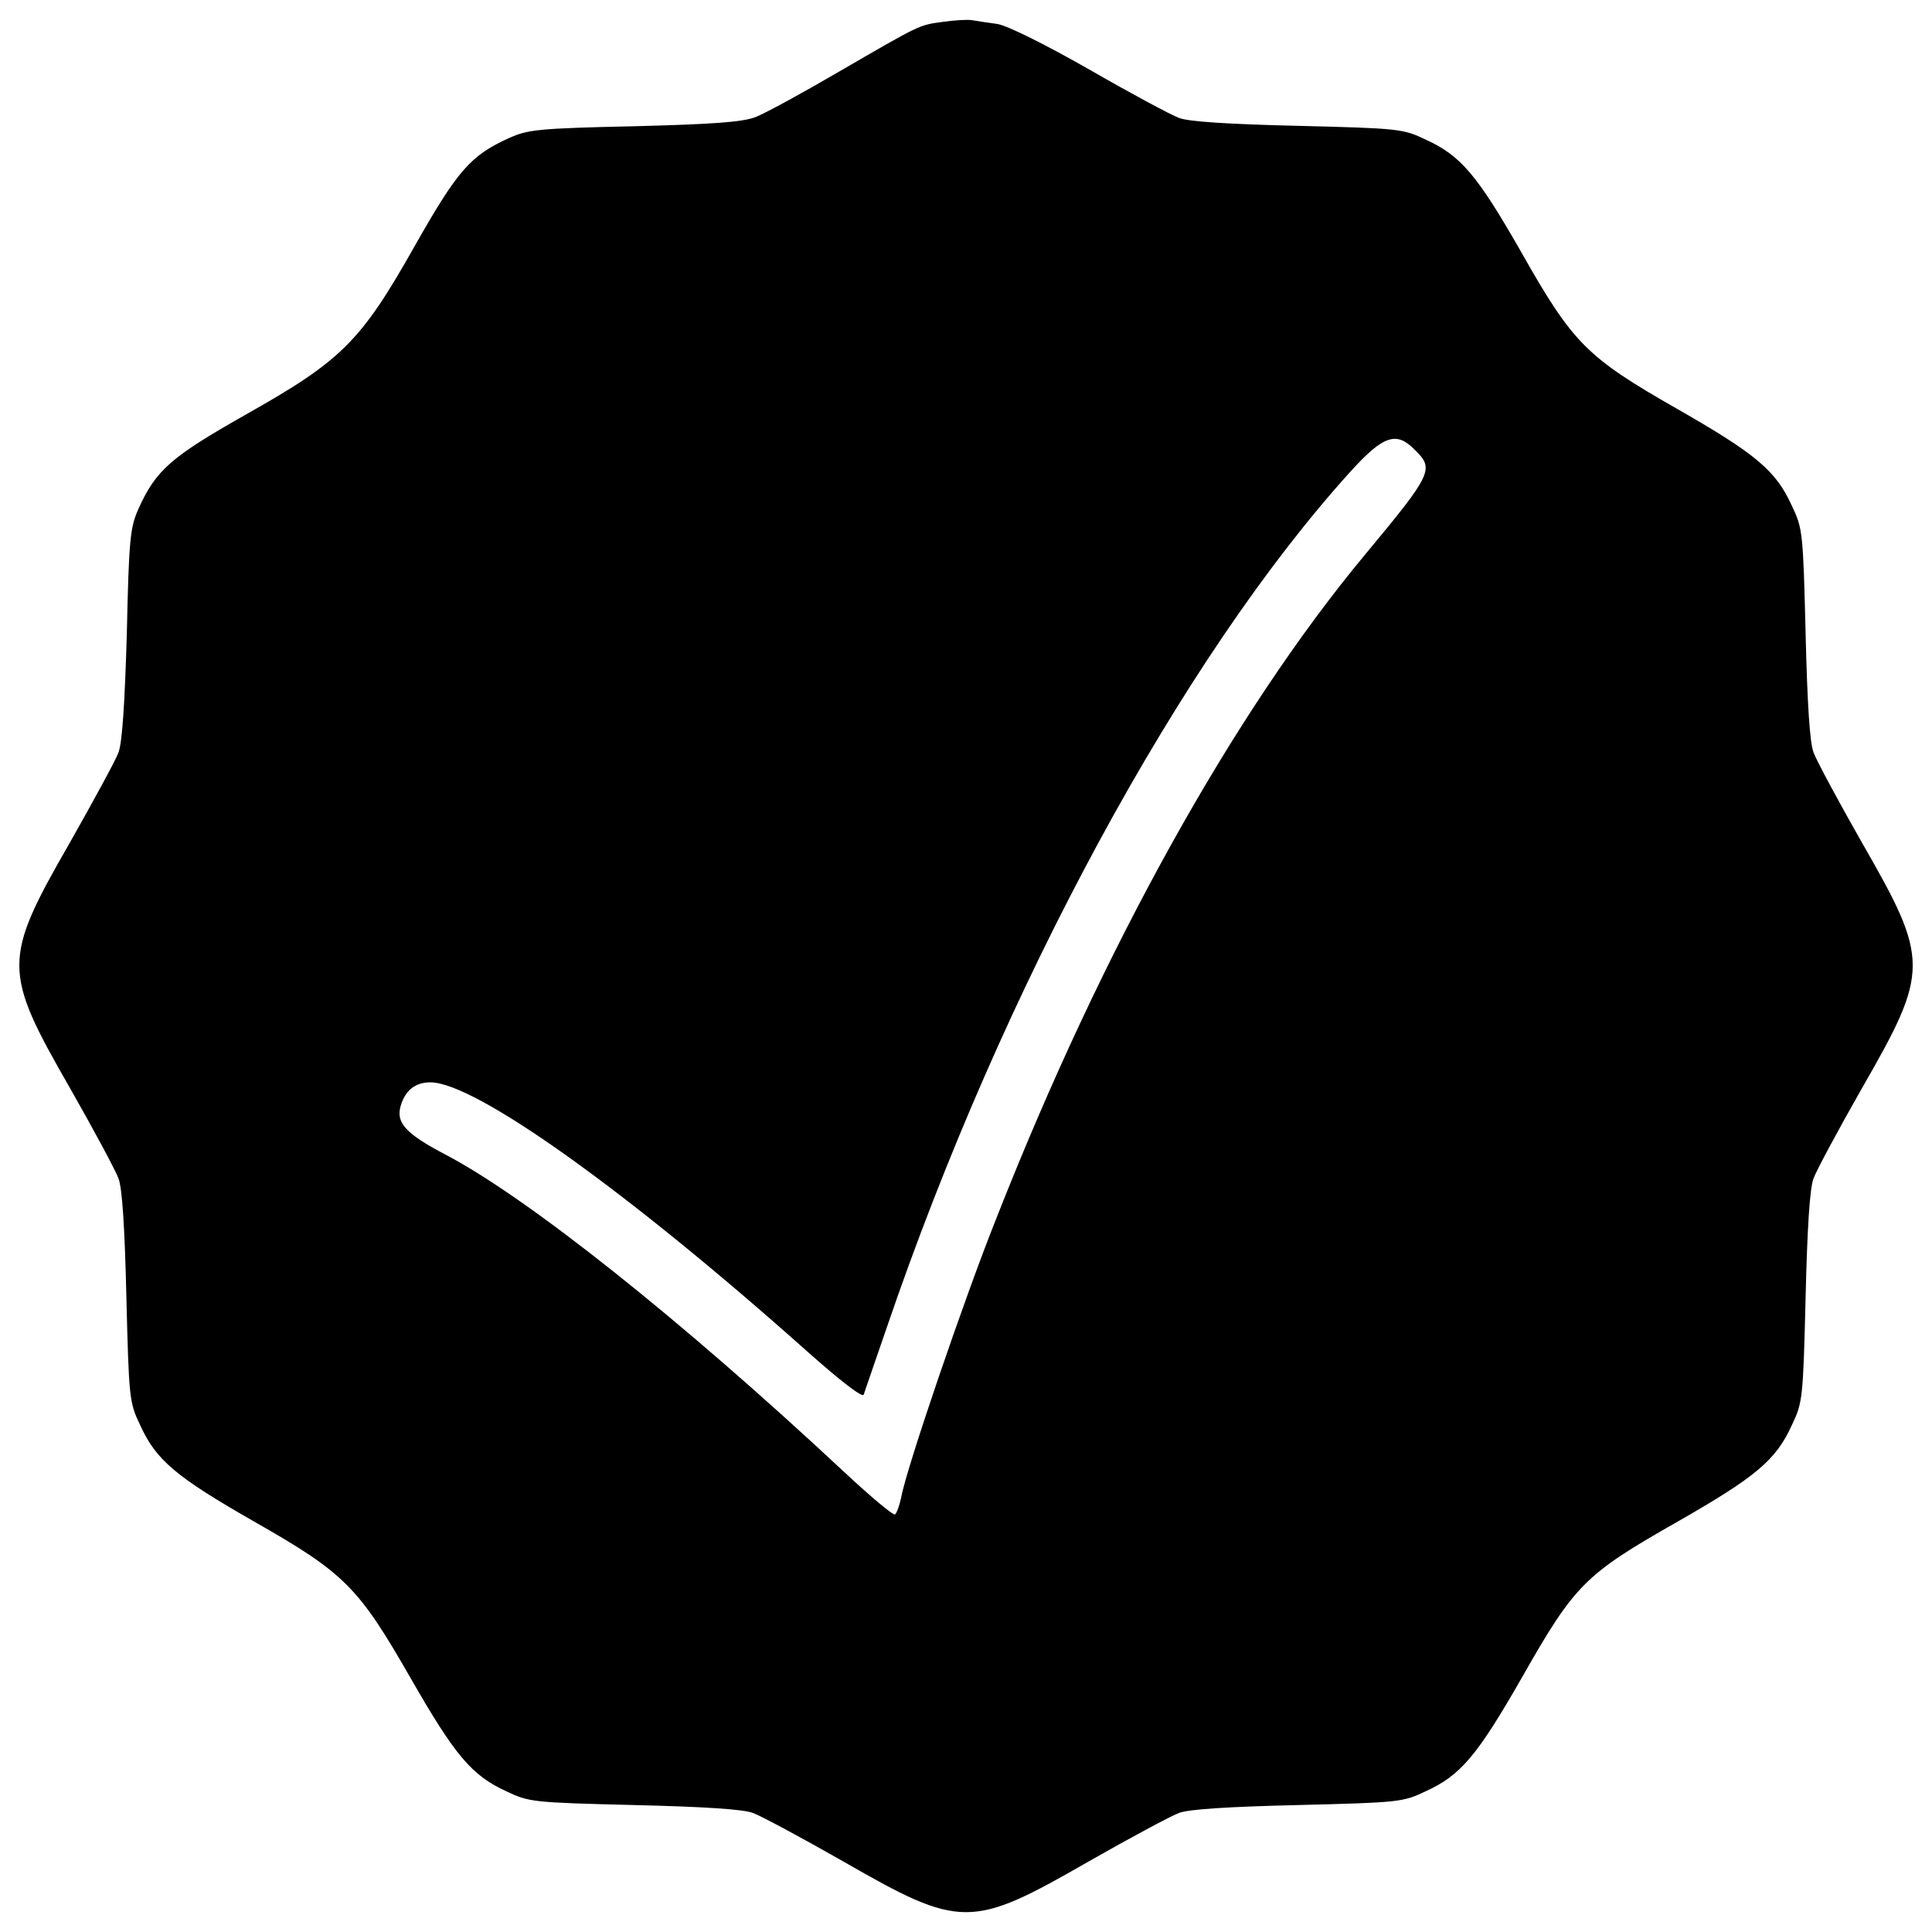 <?xml version="1.0" encoding="utf-8"?>
<!-- Svg Vector Icons : http://www.onlinewebfonts.com/icon -->
<!DOCTYPE svg PUBLIC "-//W3C//DTD SVG 1.1//EN" "http://www.w3.org/Graphics/SVG/1.1/DTD/svg11.dtd">
<svg version="1.1" xmlns="http://www.w3.org/2000/svg" xmlns:xlink="http://www.w3.org/1999/xlink" x="0px" y="0px" viewBox="0 0 1000 1000" enable-background="new 0 0 1000 1000" xml:space="preserve">
<g><g transform="translate(0,511) scale(0.1,-0.1)"><path d="M4879,4996.7c-125.3-17.3-110.2-10.8-546.7-263.6c-181.5-105.9-371.7-209.6-421.4-229.1c-69.2-25.9-211.8-36.7-628.8-47.5c-497-10.8-548.9-17.3-646.1-60.5c-201-90.8-267.9-168.6-488.4-557.5c-278.8-494.9-378.2-594.3-873-873C885.5,2745,807.7,2678,717,2477c-43.2-97.2-49.7-151.3-60.5-646.1c-10.8-365.2-23.8-564-43.2-615.9c-15.1-41.1-129.7-250.7-250.7-464.6C12.5,141,12.5,87,362.5-522.4c123.2-216.1,235.6-425.7,250.7-466.8c19.4-49.7,32.4-252.8,41-615.9c13-523,15.1-544.6,71.3-661.3c82.1-181.5,185.8-268,589.9-499.2c471.1-267.9,540.2-339.3,812.5-814.7c226.9-395.5,313.3-499.2,492.7-581.3c116.7-56.2,138.3-58.3,661.3-71.3c363-8.7,566.2-21.6,615.9-41.1c41-15.1,250.7-127.5,466.8-250.7c609.4-350.1,661.3-350.1,1270.6,0c216.1,123.2,425.7,235.5,466.8,250.7c49.7,19.5,252.8,32.4,615.9,41.1c523,13,544.6,15.1,661.3,71.3c181.5,82.1,268,185.8,501.4,594.3c270.1,475.4,324.1,529.4,799.6,799.6c408.4,233.4,512.1,319.8,594.3,501.3c56.2,116.7,58.3,138.3,71.3,661.3c8.7,363,21.6,566.2,41.1,615.9c15.1,41.1,127.5,250.7,250.7,466.8c350.1,609.4,350.1,661.3,0,1270.7c-123.2,216.1-235.5,425.7-250.7,466.8c-19.5,49.7-32.4,252.8-41.1,615.9c-13,523-15.1,544.6-71.3,661.3c-82.1,181.5-185.8,268-589.9,499.2c-473.3,270.1-542.4,339.3-812.5,816.8c-224.8,393.3-311.2,497-492.7,579.1c-116.7,56.2-138.3,58.3-661.3,71.3c-363,8.6-566.2,21.6-615.9,41.1c-41.1,15.1-250.7,127.5-464.6,250.7c-231.2,131.8-423.6,226.9-475.4,235.5c-47.5,6.5-105.9,15.1-129.7,19.4C5008.6,5009.7,4939.5,5005.4,4879,4996.7z M7323,2781.7c101.6-99.4,92.9-121-259.3-544.6c-678.6-816.8-1357.1-2035.6-1906-3431.6C4989.2-1615.8,4691-2493.2,4665.1-2638c-8.7-43.2-23.8-84.3-32.4-90.8c-8.7-6.5-127.5,92.9-261.5,218.2C3521.9-1717.4,2726.7-1086.4,2305.3-866c-205.3,108-257.2,164.2-231.2,252.8c23.8,79.9,75.6,121,153.4,121c231.2,0,1015.7-559.7,1947-1389.5c177.2-157.7,289.6-244.2,296.1-226.9c4.3,15.1,60.5,175,121,352.2C5190.2-3.8,6115.1,1703.4,6990.3,2669.4C7161,2857.4,7228,2879,7323,2781.7z"/></g></g>
</svg>